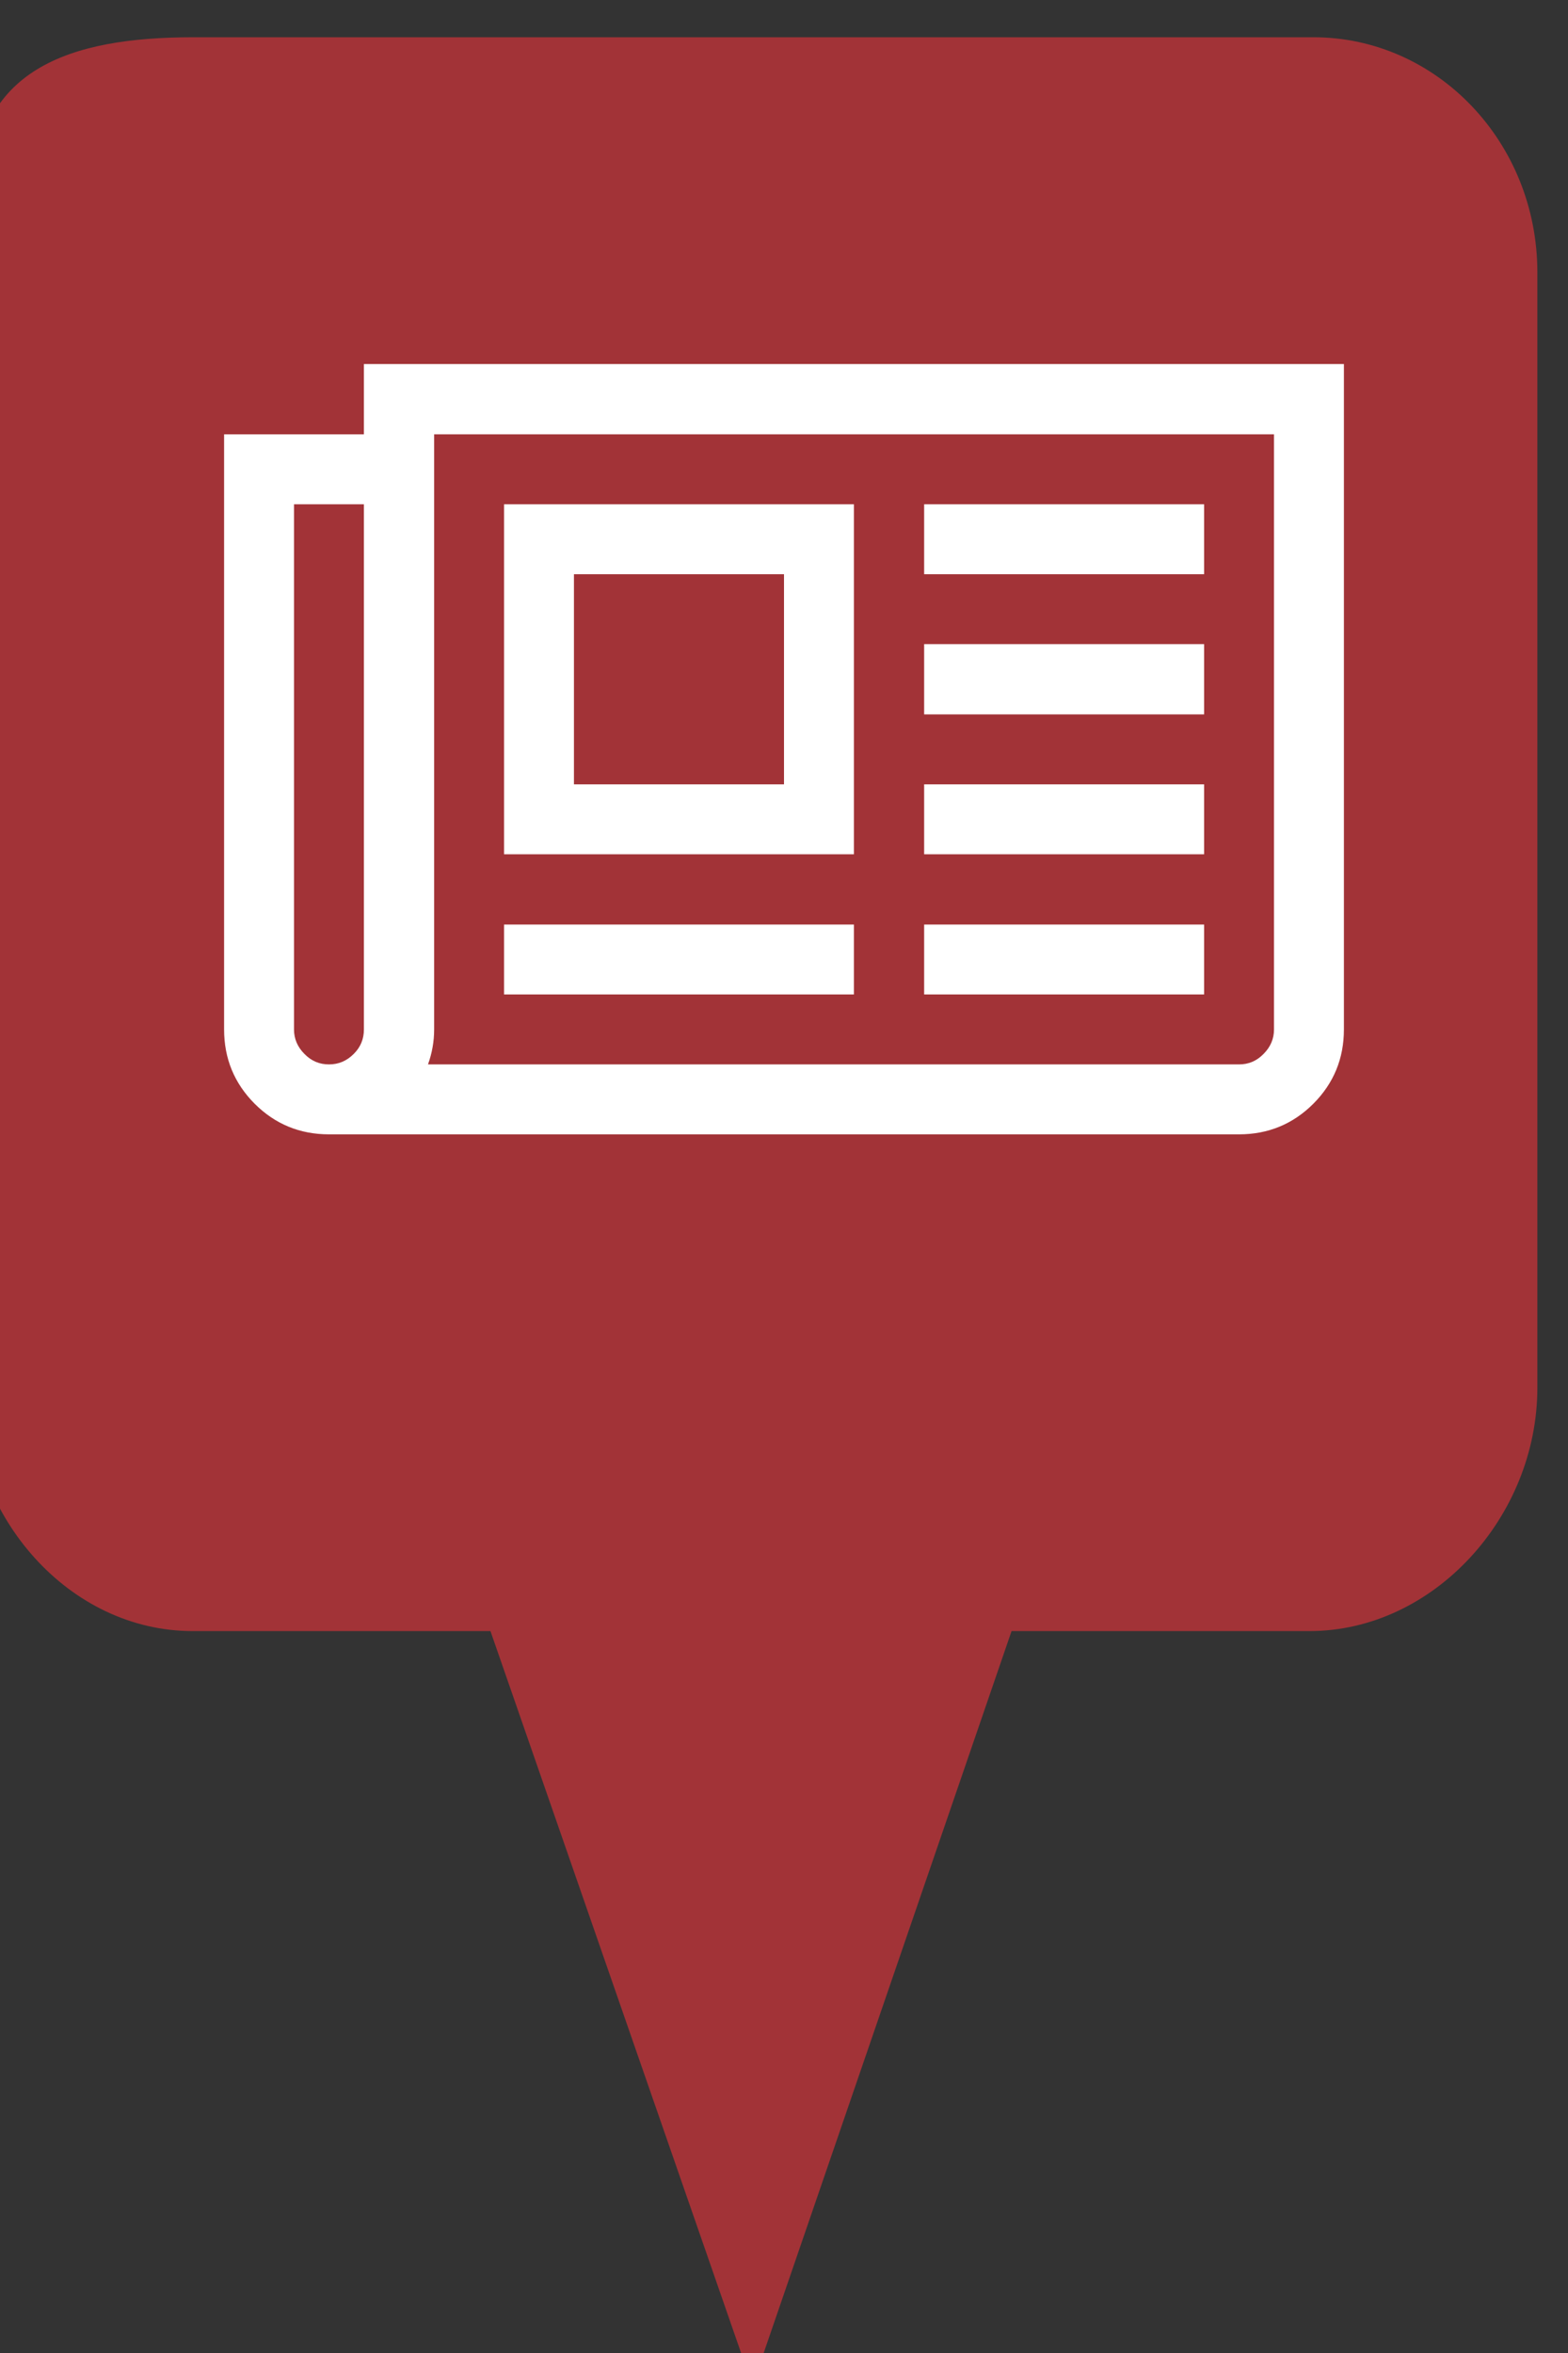 <?xml version="1.0" encoding="utf-8"?> <!DOCTYPE svg PUBLIC "-//W3C//DTD SVG 1.1//EN" "http://www.w3.org/Graphics/SVG/1.1/DTD/svg11.dtd"><svg version="1.1" id="marker-circle-blue" xmlns="http://www.w3.org/2000/svg" xmlns:xlink="http://www.w3.org/1999/xlink" x="0px"  y="0px" width="24px" height="36px" viewBox="0 0 24 36" enable-background="new 0 0 24 36" xml:space="preserve"><rect x="0" y="0" width="24" height="36" fill="#333333" stroke="none"/><path fill="#A23337" d="M20.103,0.57H2.959c-1.893,0-3.365,0.487-3.365,2.472l-0.063,18.189c0,1.979,1.526,3.724,3.418,3.724h4.558
		l4.01,11.545l3.966-11.545h4.56c1.894,0,3.488-1.744,3.488-3.724V4.166C23.531,2.18,21.996,0.57,20.103,0.57z"></path><path fill="#ffffff" transform="translate(4.5 4.5)" d="M 7.5 4.285 L 4.285 4.285 L 4.285 7.5 L 7.5 7.5 Z M 8.57 9.645 L 8.57 10.715 L 3.215 10.715 L 3.215 9.645 Z M 8.57 3.215 L 8.57 8.57 L 3.215 8.57 L 3.215 3.215 Z M 13.93 9.645 L 13.93 10.715 L 9.645 10.715 L 9.645 9.645 Z M 13.93 7.5 L 13.93 8.57 L 9.645 8.57 L 9.645 7.5 Z M 13.93 5.355 L 13.93 6.43 L 9.645 6.43 L 9.645 5.355 Z M 13.93 3.215 L 13.93 4.285 L 9.645 4.285 L 9.645 3.215 Z M 1.07 11.25 L 1.07 3.215 L 0 3.215 L 0 11.25 C 0 11.395 0.055 11.52 0.16 11.625 C 0.266 11.734 0.391 11.785 0.535 11.785 C 0.68 11.785 0.805 11.734 0.914 11.625 C 1.02 11.52 1.07 11.395 1.07 11.25 Z M 15 11.25 L 15 2.145 L 2.145 2.145 L 2.145 11.25 C 2.145 11.434 2.113 11.613 2.051 11.785 L 14.465 11.785 C 14.609 11.785 14.734 11.734 14.84 11.625 C 14.945 11.52 15 11.395 15 11.25 Z M 16.07 1.07 L 16.07 11.25 C 16.07 11.695 15.914 12.074 15.602 12.387 C 15.289 12.699 14.91 12.855 14.465 12.855 L 0.535 12.855 C 0.09 12.855 -0.289 12.699 -0.602 12.387 C -0.914 12.074 -1.07 11.695 -1.07 11.25 L -1.07 2.145 L 1.07 2.145 L 1.07 1.07 Z M 16.07 1.07 "></path> </svg>